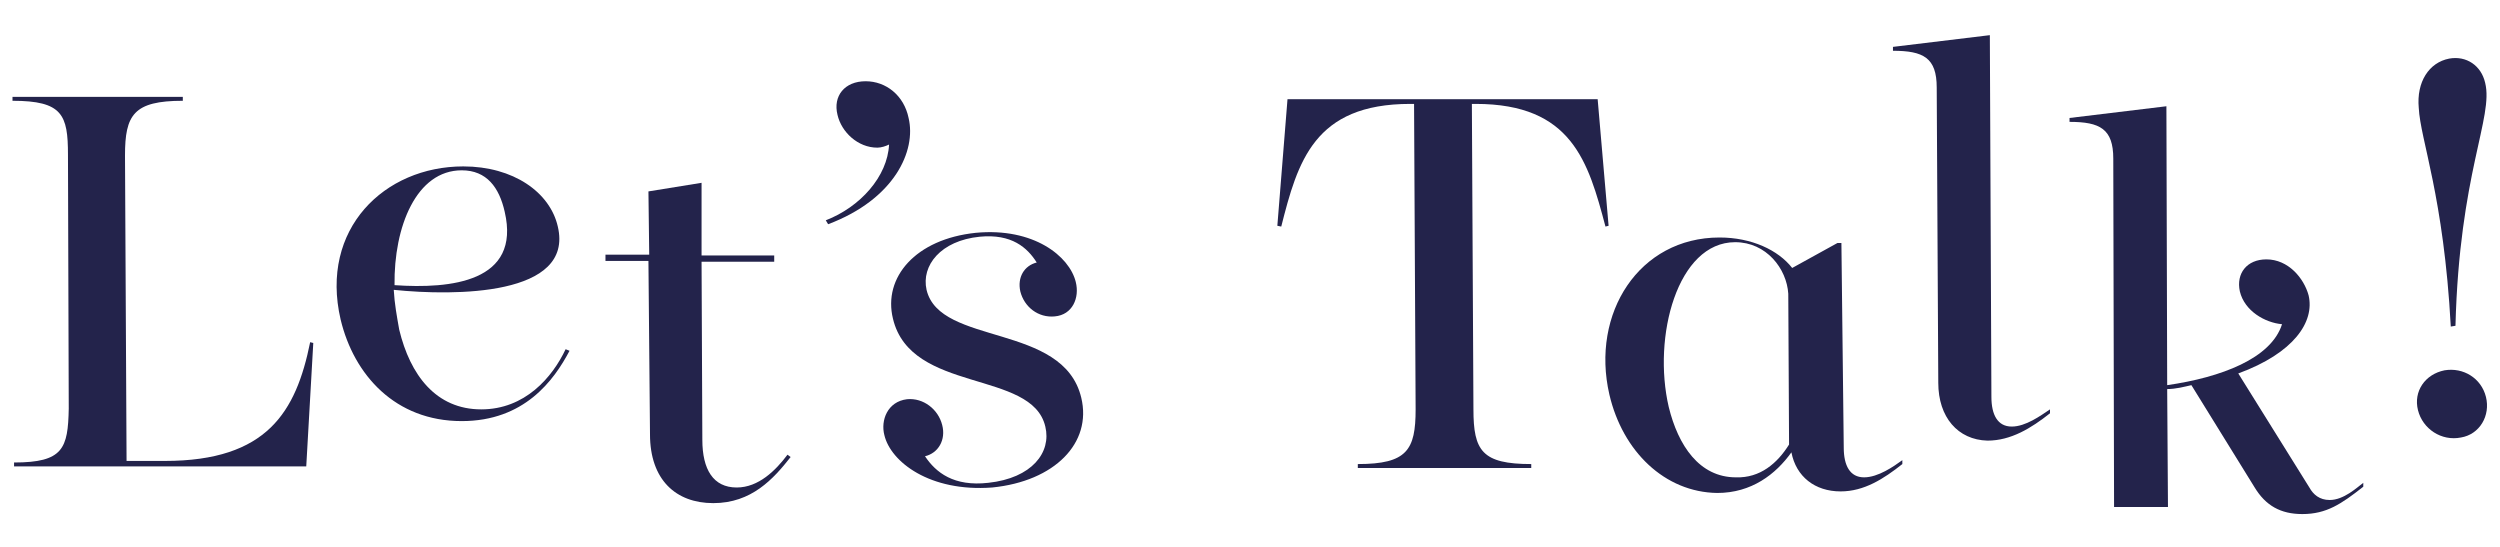 <?xml version="1.0" encoding="utf-8"?>
<!-- Generator: Adobe Illustrator 23.0.4, SVG Export Plug-In . SVG Version: 6.00 Build 0)  -->
<svg version="1.1" id="レイヤー_1" xmlns="http://www.w3.org/2000/svg" xmlns:xlink="http://www.w3.org/1999/xlink" x="0px"
	 y="0px" viewBox="0 0 320 70" style="enable-background:new 0 0 320 70;" xml:space="preserve">
<style type="text/css">
	.st0{fill:#23234B;}
</style>
<g>
	<path class="st0" d="M1.8,59.2c6.3,0,6.9-1.8,7-6.9L8.7,19.8c0-5.1-0.7-6.9-7.1-6.9v-0.5h21.8v0.5c-6.3,0-7.4,1.8-7.4,7L16.2,59
		h4.9c13.1,0,16.8-6.3,18.6-15.2l0.4,0.1l-0.9,15.8H1.8V59.2z"/>
	<path class="st0" d="M43.6,40.9c-2.7-11.6,5.6-19.6,15.7-19.6c6.4,0,11.1,3.3,12.1,7.7c2.1,8.9-13.2,8.9-21,8.1
		c0.1,1.8,0.4,3.4,0.7,5.1c1.4,5.8,4.7,10.2,10.5,10.2c5.6,0,9.1-4.1,10.8-7.7l0.5,0.2c-2,3.8-5.8,9-13.8,9
		C50.6,53.9,45.3,48,43.6,40.9z M50.5,36.5c7.2,0.5,16.2-0.4,14.1-9.4c-0.7-3.1-2.3-5.3-5.5-5.3C53.3,21.8,50.4,29,50.5,36.5z"/>
	<path class="st0" d="M83.2,55.6L83,33.4h-5.5v-0.8h5.6L83,24.5l6.8-1.1v9.3h9.3v0.8h-9.3l0.1,22.8c0,3.8,1.4,6.1,4.4,6.1
		c2.8,0,5-2.2,6.5-4.2l0.4,0.3c-2.2,2.8-5,5.9-9.9,5.9C86.5,64.4,83.2,61.4,83.2,55.6z"/>
	<path class="st0" d="M105.7,28.2c4.4-1.7,7.9-5.6,8.1-9.7c-0.4,0.2-1,0.4-1.5,0.4c-2.5,0-4.6-2-5.1-4.2c-0.6-2.4,0.9-4.3,3.6-4.3
		c2.6,0,4.9,1.8,5.5,4.7c1,4.2-1.8,10.4-10.3,13.6L105.7,28.2z"/>
	<path class="st0" d="M113.2,55.7c-0.5-1.9,0.4-4.3,2.9-4.6c2.1-0.2,4,1.3,4.5,3.3c0.5,1.9-0.5,3.6-2.2,4c1.4,2.1,3.7,3.9,8.1,3.4
		c5.6-0.6,8.1-3.9,7.3-7.2c-1.7-7.3-17.2-4.2-19.5-13.8c-1.3-5.3,2.9-10.2,10.6-11c7.4-0.7,12,3,12.8,6.3c0.5,2-0.4,4.2-2.7,4.4
		c-2.1,0.2-3.9-1.2-4.4-3.2c-0.4-1.8,0.5-3.3,2.1-3.7c-1.2-1.9-3.2-3.7-7.3-3.3c-5,0.5-7.5,3.7-6.8,6.8c1.7,7.2,17.5,4.2,19.8,13.8
		c1.4,5.8-3.4,10.7-11.4,11.5C119,63,114,59.1,113.2,55.7z"/>
	<path class="st0" d="M173.8,59.4c6.3,0,7.4-1.8,7.4-7L181,13.3h-0.5c-12.3,0-14.4,7.4-16.5,15.7l-0.5-0.1l1.3-16.2h39.7l1.4,16.2
		l-0.4,0.1c-2.2-8.3-4.3-15.7-16.6-15.7h-0.5l0.2,39.1c0,5.3,1.1,7,7.4,7v0.5h-22.2L173.8,59.4z"/>
	<path class="st0" d="M206,50.5c-2.4-10.4,3.8-20.1,14.1-20.1c4.1,0,7.5,1.6,9.3,3.9l5.8-3.2h0.5l0.3,26.2c0,2.3,0.8,3.8,2.6,3.8
		s3.8-1.4,4.9-2.2v0.5c-2.4,1.9-4.9,3.5-7.9,3.5c-3.3,0-5.7-1.9-6.3-5c-2,2.8-5.1,5.2-9.5,5.2C213.1,63,207.7,57.8,206,50.5z
		 M229,56.9l-0.1-19.3c-0.2-3.2-2.8-6.6-6.8-6.6c-7.4,0-10.6,12.1-8.5,21.1c1.2,4.9,3.9,9,8.6,9C225.3,61.2,227.5,59.3,229,56.9z"/>
	<path class="st0" d="M248.1,49l-0.2-37.8c0-3.8-1.7-4.7-5.6-4.7V6l12.4-1.5l0.2,46.3c0,2.3,0.8,3.8,2.6,3.8c1.8,0,3.7-1.4,4.9-2.2
		v0.5c-2.4,1.9-5,3.5-8,3.5C250.6,56.3,248.1,53.4,248.1,49z"/>
	<path class="st0" d="M270.5,20.3c0-3.8-1.7-4.7-5.6-4.7v-0.5l12.4-1.5l0.1,35.7c6.9-1,13.3-3.4,14.7-7.8c-2.2-0.2-4.8-1.7-5.4-4.2
		c-0.5-2.3,0.9-4.1,3.4-4.1c2.8,0,4.8,2.4,5.4,4.6c0.8,3.4-1.9,7.4-9,10l9.1,14.6c0.5,0.9,1.3,1.6,2.6,1.6c1.8,0,3.5-1.6,4.3-2.2
		v0.5c-2.8,2.2-4.7,3.5-7.8,3.5c-2.8,0-4.7-1.1-6.1-3.4l-8.1-13.1c-0.9,0.2-2,0.5-3.1,0.5l0.1,15.1h-6.9L270.5,20.3z"/>
	<path class="st0" d="M309.5,52.5c-0.6-2.4,0.9-4.6,3.4-5.1c2.4-0.4,4.7,1,5.3,3.4c0.6,2.4-0.8,4.8-3.2,5.2
		C312.5,56.5,310.1,54.9,309.5,52.5z M309.6,13.8c-0.3-3.3,1.3-5.8,3.9-6.3c2.2-0.4,4.1,0.9,4.6,3.1c1.1,4.4-3.3,11.6-3.8,31.1
		l-0.6,0.1C312.8,25.1,309.8,17.9,309.6,13.8z"/>
</g>
</svg>

